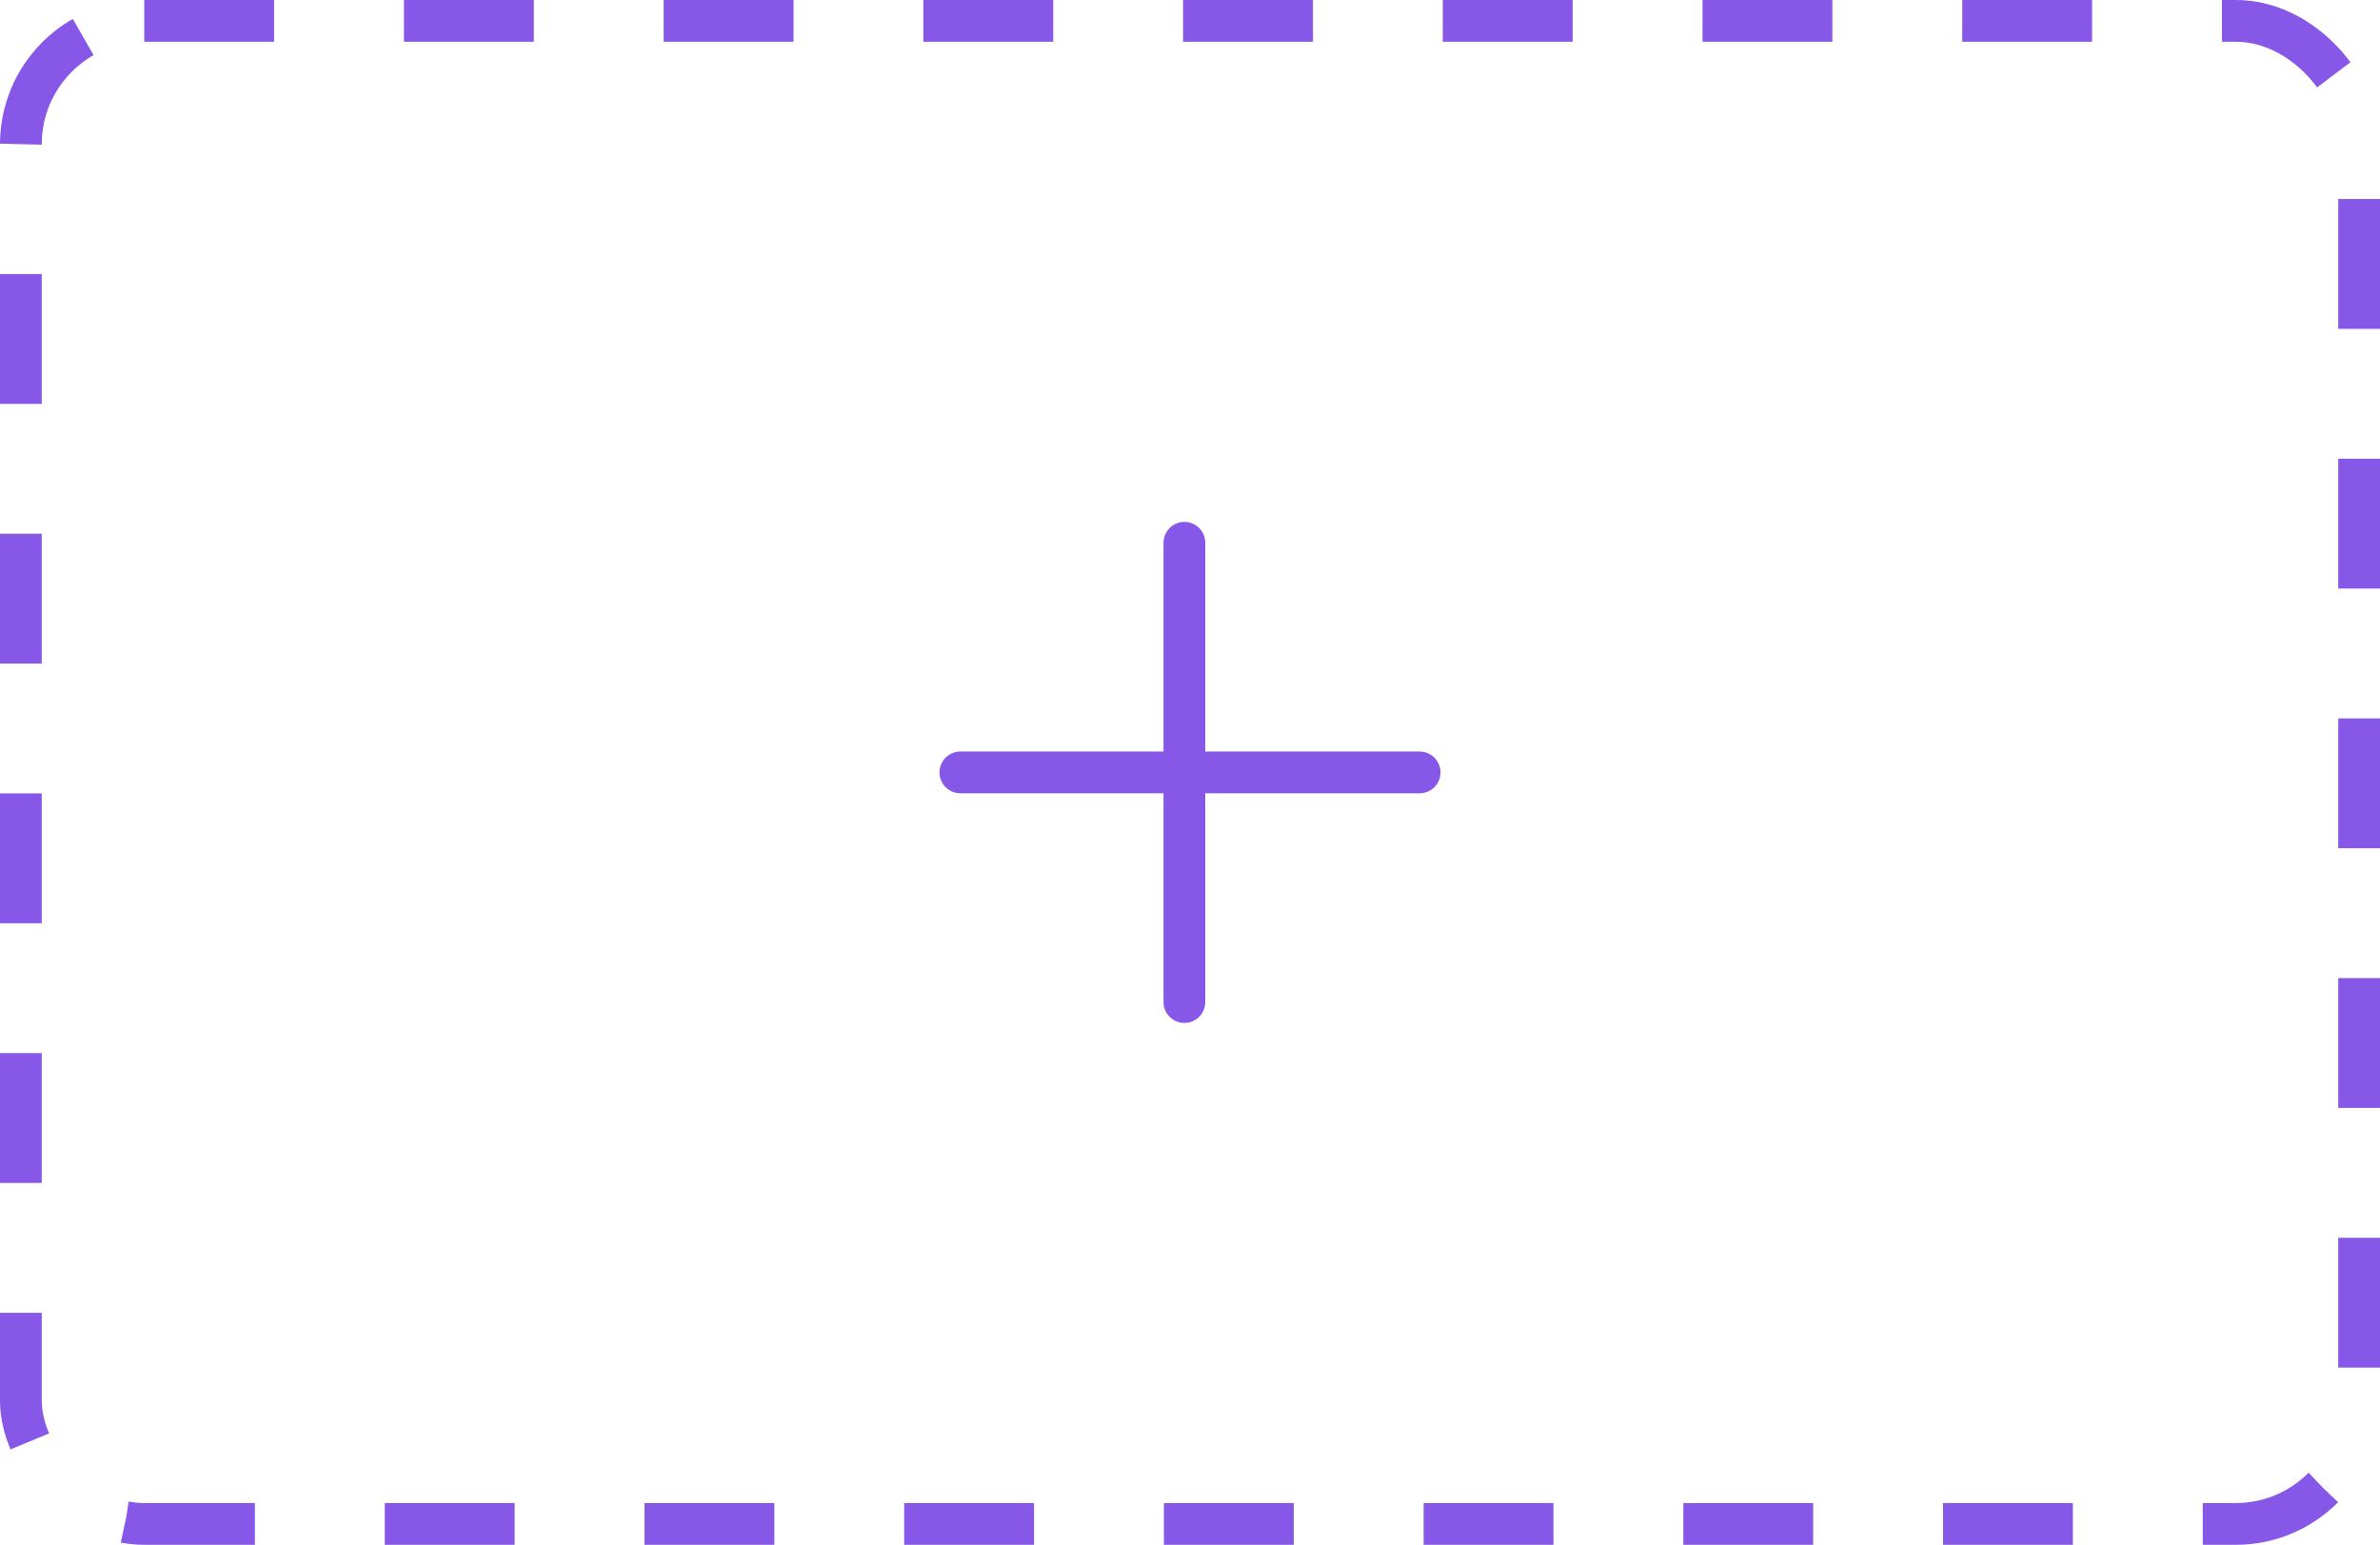 <svg width="114" height="74" viewBox="0 0 114 74" fill="none" xmlns="http://www.w3.org/2000/svg">
<rect x="1" y="1" width="112" height="72" rx="5.909" stroke="#8757E8" stroke-width="2" stroke-dasharray="6.22 6.22"/>
<path d="M56.731 26V48" stroke="#8757E8" stroke-width="2" stroke-linecap="round"/>
<path d="M46 37L68 37" stroke="#8757E8" stroke-width="2" stroke-linecap="round"/>
</svg>

